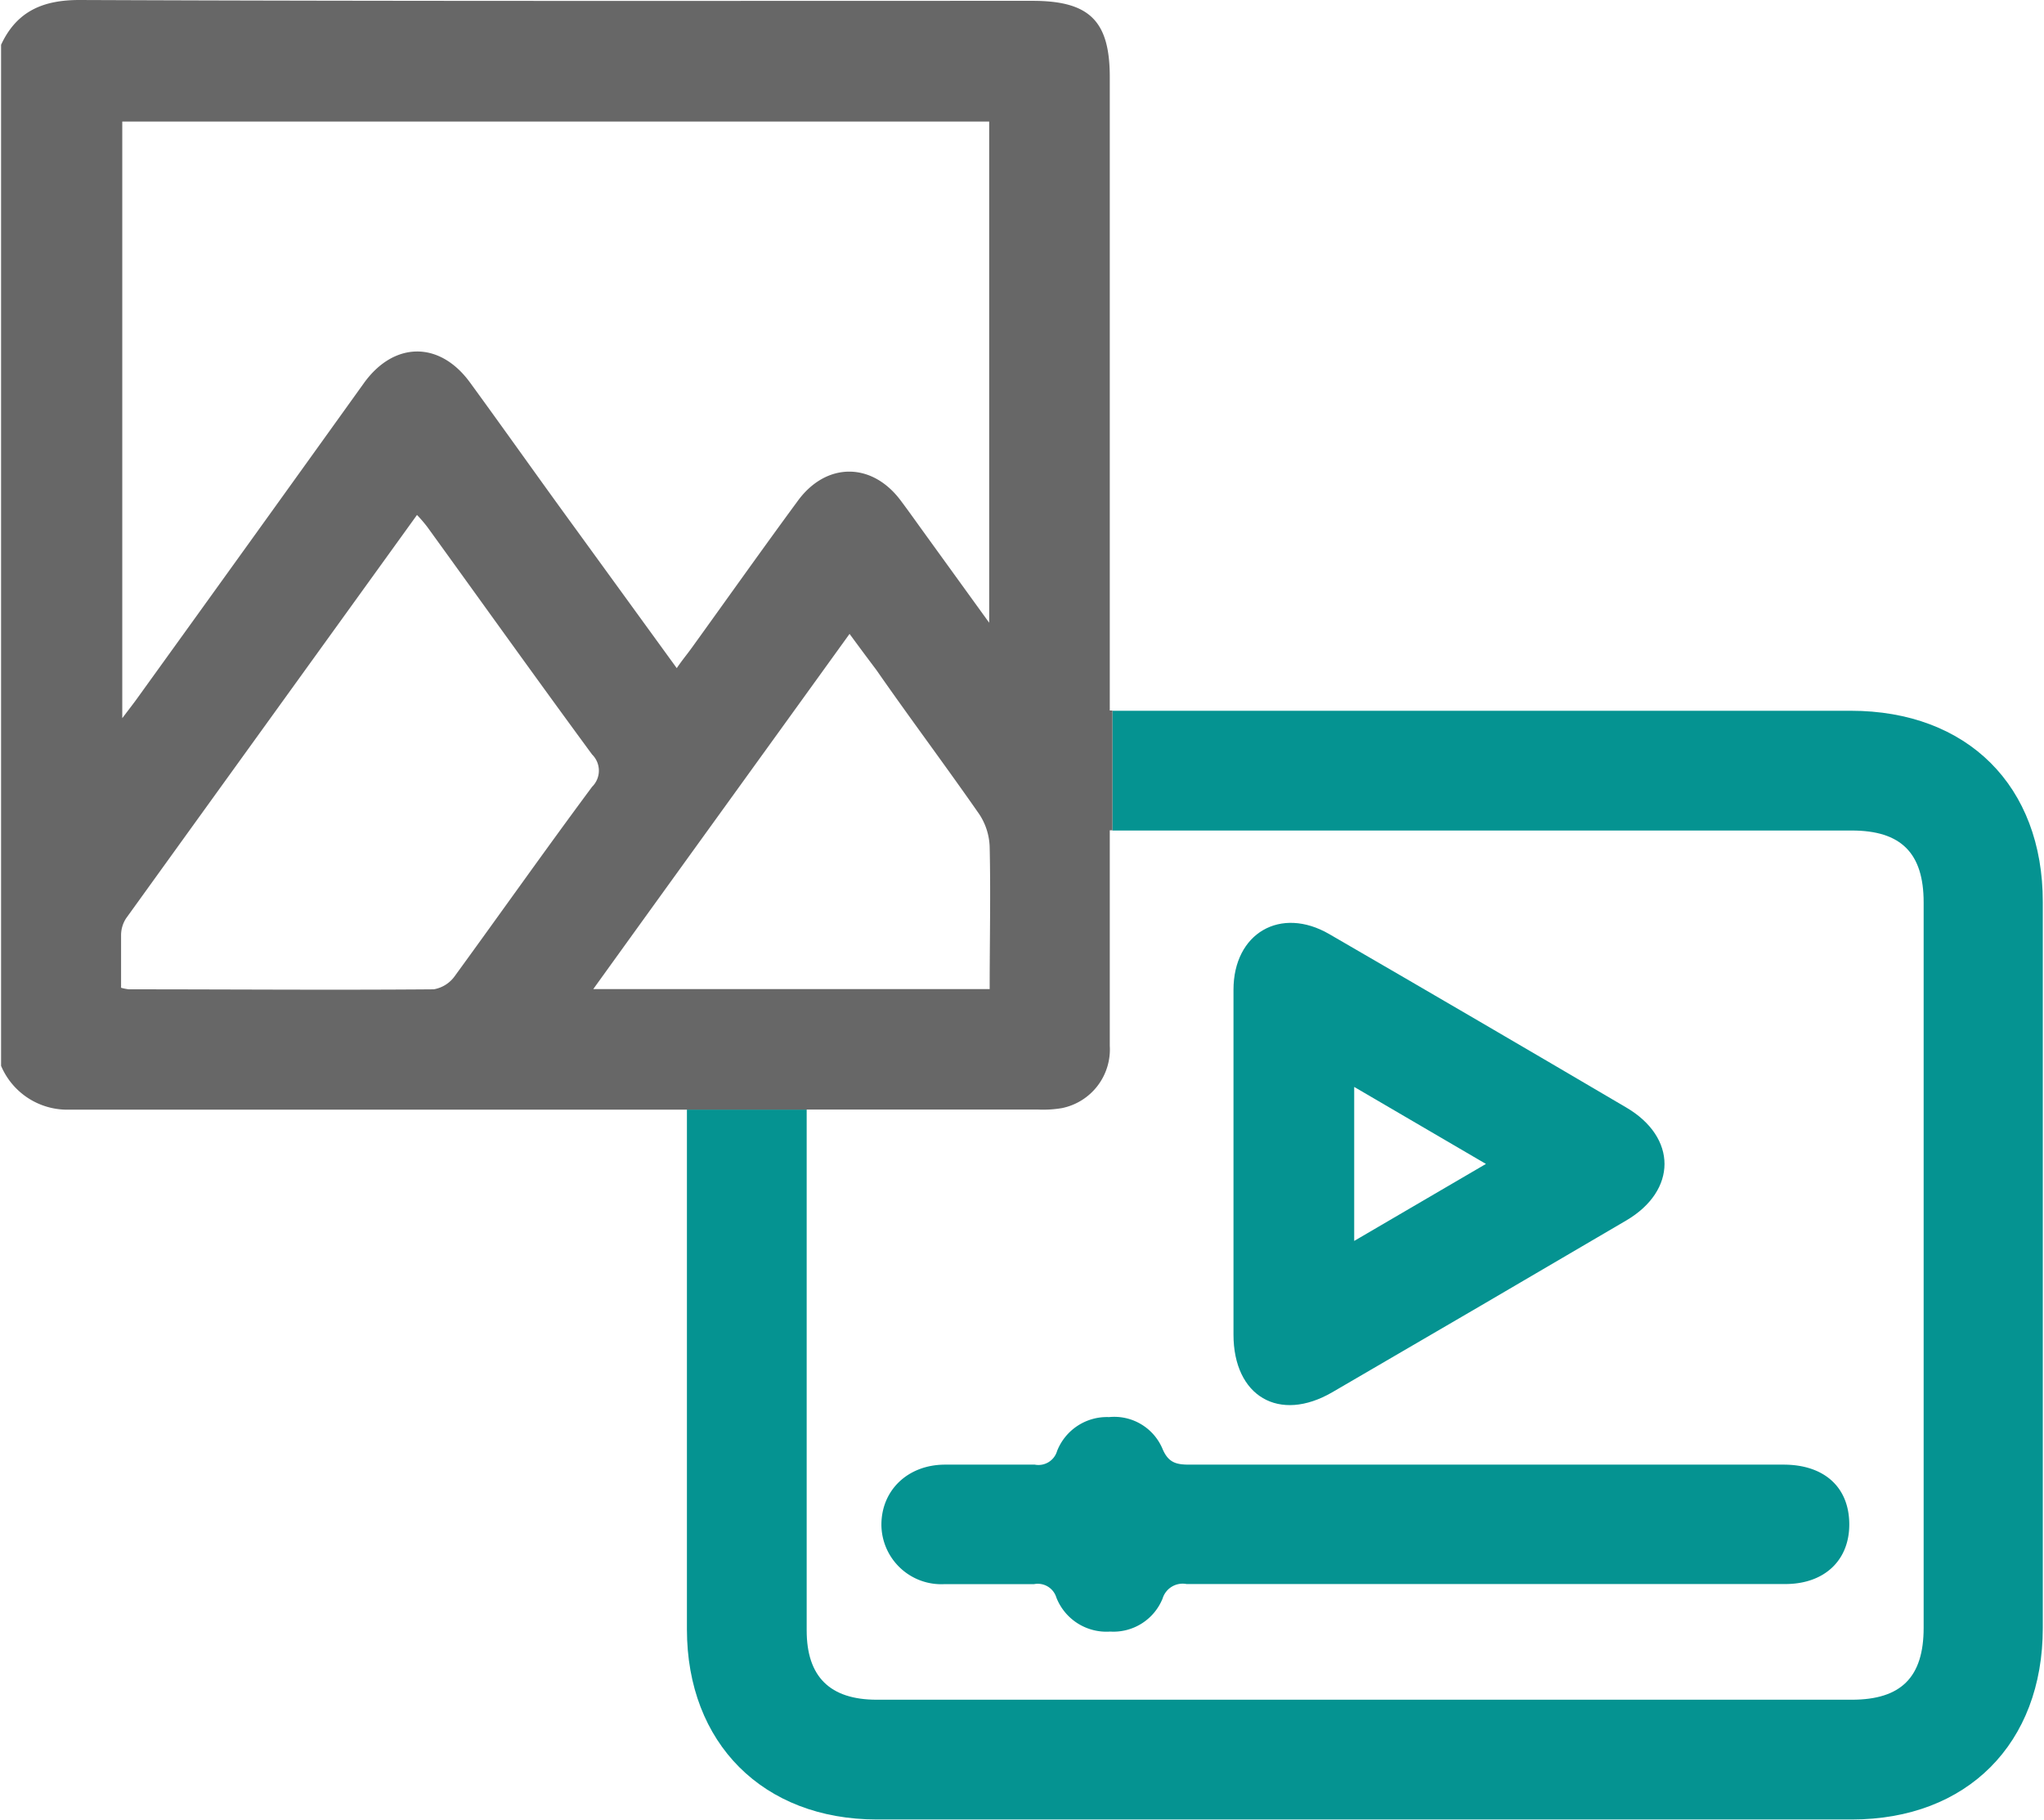 <svg id="Layer_1" data-name="Layer 1" xmlns="http://www.w3.org/2000/svg" viewBox="0 0 170.68 151.96"><defs><style>.cls-1{fill:none;}.cls-2{fill:#059391;}.cls-3{fill:#676767;}</style></defs><rect class="cls-1" x="0.5" y="6.58" width="318.47" height="285.2" rx="62.31"/><rect class="cls-1" x="0.5" y="6.58" width="315.37" height="282.15" rx="58.74"/><path class="cls-2" d="M154.54,59.35H92.89v10h61.74c4.11,0,6,1.88,6,6v60.58c0,4.12-1.88,6-6,6H73.22c-3.92,0-5.86-1.92-5.86-5.79V92.65h-10v1.94q0,20.73,0,41.46c0,9.51,6.36,15.88,15.86,15.88h81.42c9.61,0,15.94-6.33,15.94-16q0-30.3,0-60.6C170.59,65.63,164.29,59.35,154.54,59.35Z"/><path class="cls-2" d="M111.26,116.25q12.28-7.14,24.54-14.34c4.25-2.5,4.26-6.93,0-9.43Q123.41,85.19,111,78c-4.07-2.36-8-.08-8,4.65s0,9.76,0,14.64v14.15C103,116.59,106.81,118.84,111.26,116.25Zm1.82-25.49,11,6.43-11,6.43Z"/><path class="cls-2" d="M78.84,132.28c2.5,0,5,0,7.5,0a1.62,1.62,0,0,1,1.87,1.12,4.49,4.49,0,0,0,4.49,2.84,4.43,4.43,0,0,0,4.38-2.76,1.75,1.75,0,0,1,2-1.21c8.33,0,16.65,0,25,0s16.65,0,25,0c3.28,0,5.38-2,5.34-5.06s-2.12-4.91-5.49-4.91q-24.81,0-49.62,0c-1.09,0-1.76-.16-2.25-1.35a4.37,4.37,0,0,0-4.45-2.62,4.47,4.47,0,0,0-4.34,2.83,1.62,1.62,0,0,1-1.86,1.14c-2.5,0-5,0-7.49,0-3.1,0-5.31,2.12-5.32,5A5,5,0,0,0,78.84,132.28Z"/><path class="cls-3" d="M67.36,92.65H86.67a9.39,9.39,0,0,0,2-.12,5,5,0,0,0,4-5.2c0-5.33,0-10.65,0-16v-2h.22v-10h-.22V6.44C92.67,1.77,91,.07,86.22.07,59.69.07,33.16.11,6.63,0,3.58,0,1.39.94.09,3.74V89a6,6,0,0,0,5.47,3.66H18.22c12.34,0,24.69,0,37,0H67.36ZM10.21,10.15H82.6V52l-5.51-7.62c-.62-.86-1.23-1.72-1.86-2.56-2.41-3.25-6.23-3.25-8.61,0-3,4.08-5.91,8.19-8.86,12.28-.38.53-.78,1-1.25,1.69L48,44.07c-2.92-4-5.82-8.11-8.76-12.14-2.52-3.45-6.3-3.43-8.81,0Q20.92,45.19,11.38,58.42c-.32.44-.66.87-1.17,1.55ZM38,81.47a2.72,2.72,0,0,1-1.78,1.14c-8.49.07-17,0-25.46,0a4,4,0,0,1-.65-.13c0-1.55,0-3,0-4.43a2.6,2.6,0,0,1,.42-1.37C18.58,65.51,26.66,54.32,34.82,43a11.39,11.39,0,0,1,.86,1c4.58,6.33,9.13,12.7,13.76,19a1.89,1.89,0,0,1,0,2.7C45.55,70.94,41.81,76.24,38,81.47Zm11.54,1.12c7.2-10,14.25-19.74,21.4-29.66.8,1.09,1.52,2.06,2.23,3C76,60,79,64,81.78,68a5.24,5.24,0,0,1,.86,2.72c.09,3.92,0,7.85,0,11.87Z"/></svg>